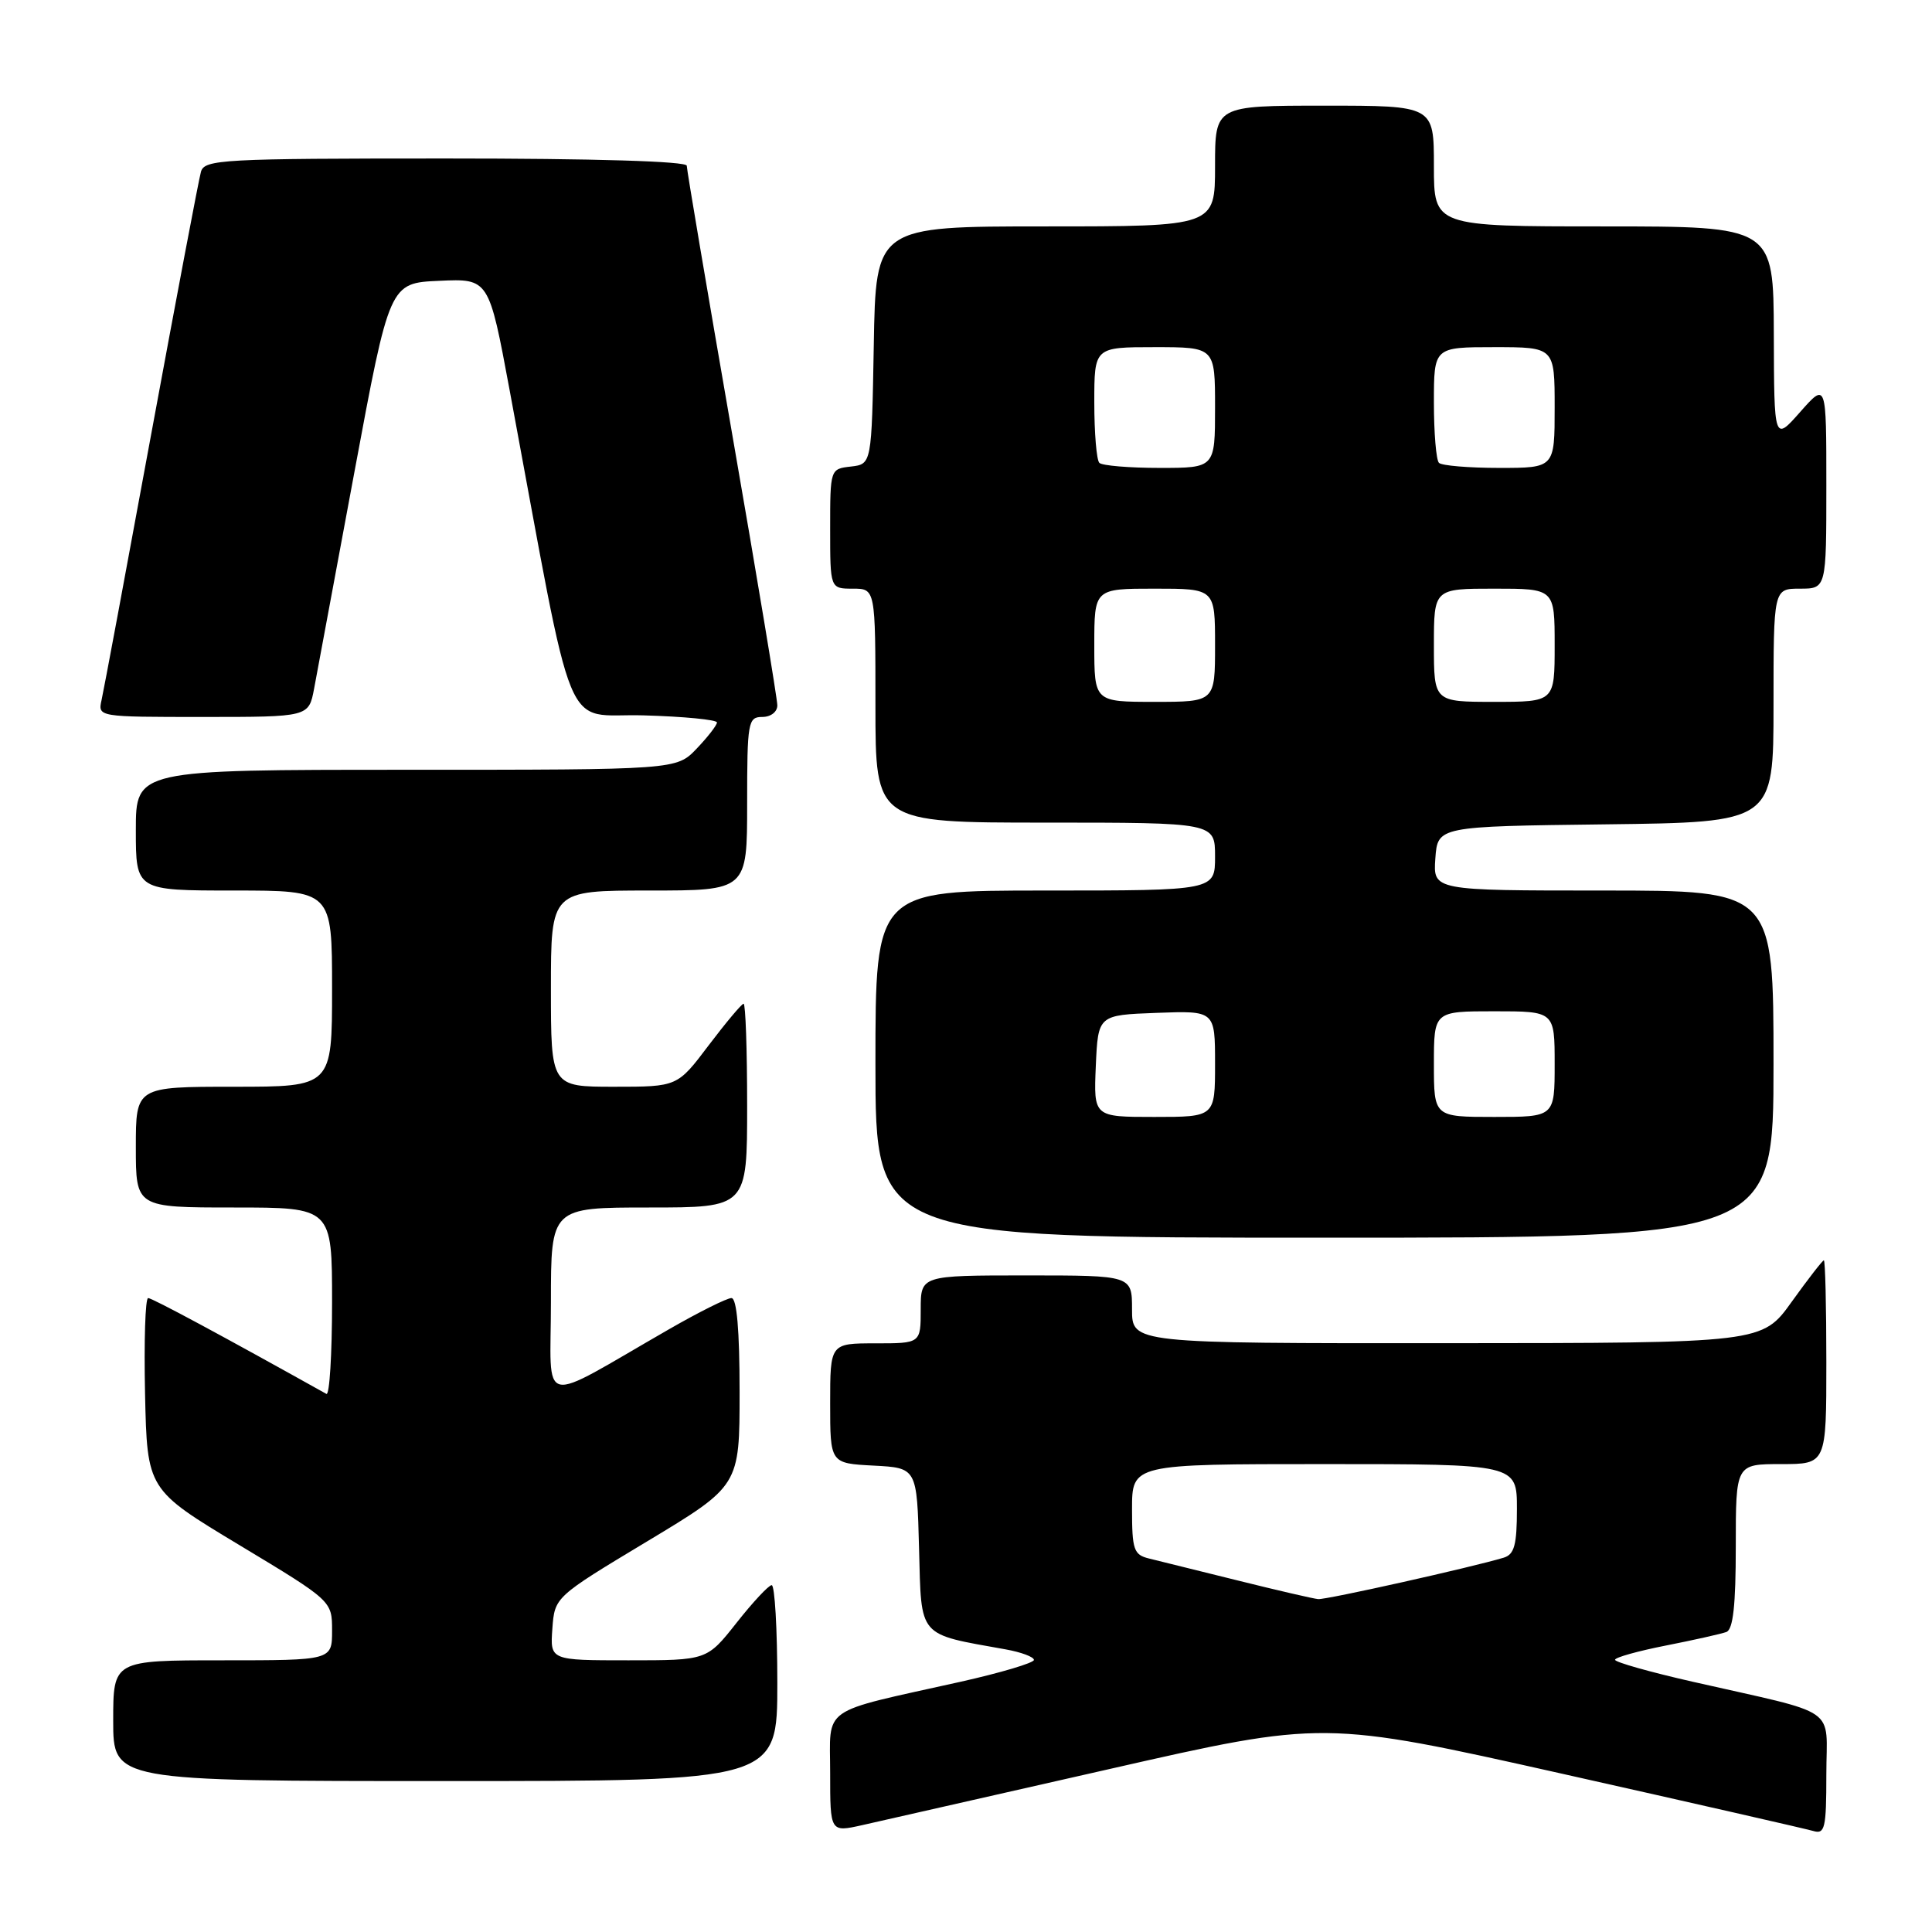 <?xml version="1.0" encoding="UTF-8" standalone="no"?>
<!DOCTYPE svg PUBLIC "-//W3C//DTD SVG 1.1//EN" "http://www.w3.org/Graphics/SVG/1.1/DTD/svg11.dtd" >
<svg xmlns="http://www.w3.org/2000/svg" xmlns:xlink="http://www.w3.org/1999/xlink" version="1.1" viewBox="0 0 256 256">
 <g >
 <path fill="currentColor"
d=" M 146.95 234.42 C 175.40 227.95 175.40 227.95 206.95 235.02 C 224.30 238.91 239.29 242.33 240.25 242.61 C 241.81 243.08 242.00 242.28 242.00 235.11 C 242.00 225.91 244.04 227.33 224.25 222.83 C 218.62 221.55 214.01 220.25 214.00 219.93 C 214.00 219.62 217.04 218.77 220.75 218.04 C 224.46 217.31 228.06 216.50 228.75 216.25 C 229.65 215.92 230.00 212.69 230.00 204.89 C 230.00 194.00 230.00 194.00 236.00 194.00 C 242.00 194.00 242.00 194.00 242.00 180.50 C 242.00 173.07 241.85 167.00 241.67 167.00 C 241.50 167.00 239.58 169.47 237.42 172.48 C 233.50 177.96 233.50 177.96 191.75 177.98 C 150.00 178.00 150.00 178.00 150.00 173.50 C 150.00 169.00 150.00 169.00 136.00 169.00 C 122.00 169.00 122.00 169.00 122.00 173.50 C 122.00 178.00 122.00 178.00 116.00 178.00 C 110.00 178.00 110.00 178.00 110.00 185.95 C 110.00 193.90 110.00 193.90 115.75 194.20 C 121.50 194.50 121.50 194.50 121.78 205.22 C 122.10 217.11 121.53 216.45 133.25 218.55 C 135.31 218.92 137.00 219.55 137.00 219.95 C 137.00 220.34 132.61 221.65 127.25 222.85 C 108.42 227.05 110.00 225.94 110.00 234.94 C 110.00 242.79 110.00 242.79 114.25 241.84 C 116.59 241.31 131.30 237.98 146.95 234.42 Z  M 103.00 223.00 C 103.00 215.85 102.66 210.02 102.25 210.04 C 101.84 210.06 99.74 212.31 97.59 215.04 C 93.67 220.00 93.67 220.00 83.28 220.00 C 72.89 220.00 72.89 220.00 73.19 215.81 C 73.50 211.61 73.50 211.61 85.75 204.24 C 98.00 196.87 98.00 196.87 98.00 184.44 C 98.00 176.23 97.63 172.00 96.92 172.00 C 96.33 172.00 92.62 173.85 88.67 176.12 C 71.02 186.26 73.00 186.71 73.00 172.54 C 73.00 160.00 73.00 160.00 86.00 160.00 C 99.00 160.00 99.00 160.00 99.00 146.50 C 99.00 139.07 98.79 133.00 98.53 133.00 C 98.28 133.00 96.20 135.48 93.91 138.50 C 89.76 144.00 89.76 144.00 81.38 144.00 C 73.00 144.00 73.00 144.00 73.00 131.00 C 73.00 118.00 73.00 118.00 86.00 118.00 C 99.00 118.00 99.00 118.00 99.00 106.50 C 99.00 95.67 99.12 95.00 101.00 95.00 C 102.14 95.00 103.00 94.33 103.00 93.46 C 103.00 92.61 100.30 76.39 97.00 57.42 C 93.70 38.44 91.00 22.49 91.00 21.96 C 91.00 21.37 78.78 21.00 59.07 21.00 C 29.51 21.00 27.10 21.13 26.63 22.75 C 26.35 23.71 23.39 39.35 20.04 57.50 C 16.70 75.65 13.74 91.51 13.46 92.75 C 12.96 95.00 12.96 95.00 26.94 95.00 C 40.91 95.00 40.91 95.00 41.62 91.25 C 42.00 89.19 44.41 76.25 46.97 62.50 C 51.62 37.50 51.62 37.50 58.20 37.21 C 64.78 36.91 64.78 36.91 67.53 51.71 C 76.38 99.28 74.40 94.47 85.27 94.79 C 90.62 94.94 95.00 95.37 95.00 95.73 C 95.00 96.09 93.79 97.65 92.31 99.20 C 89.63 102.00 89.63 102.00 53.81 102.00 C 18.00 102.00 18.00 102.00 18.00 110.00 C 18.00 118.00 18.00 118.00 31.00 118.00 C 44.00 118.00 44.00 118.00 44.00 131.00 C 44.00 144.00 44.00 144.00 31.00 144.00 C 18.00 144.00 18.00 144.00 18.00 152.00 C 18.00 160.00 18.00 160.00 31.00 160.00 C 44.00 160.00 44.00 160.00 44.00 172.56 C 44.00 179.47 43.66 184.93 43.25 184.70 C 29.57 177.06 20.17 172.00 19.63 172.00 C 19.25 172.00 19.07 177.71 19.22 184.69 C 19.50 197.38 19.50 197.38 31.75 204.75 C 44.00 212.13 44.00 212.13 44.00 216.06 C 44.00 220.00 44.00 220.00 29.50 220.00 C 15.00 220.00 15.00 220.00 15.00 228.00 C 15.00 236.00 15.00 236.00 59.00 236.00 C 103.00 236.00 103.00 236.00 103.00 223.00 Z  M 235.00 141.00 C 235.00 118.00 235.00 118.00 212.44 118.00 C 189.89 118.00 189.89 118.00 190.19 113.75 C 190.50 109.50 190.50 109.50 212.75 109.23 C 235.00 108.96 235.00 108.96 235.00 93.48 C 235.00 78.00 235.00 78.00 238.50 78.00 C 242.00 78.00 242.00 78.00 242.00 64.33 C 242.00 50.67 242.00 50.67 238.54 54.58 C 235.08 58.50 235.08 58.50 235.04 44.25 C 235.00 30.00 235.00 30.00 212.50 30.00 C 190.00 30.00 190.00 30.00 190.00 22.00 C 190.00 14.00 190.00 14.00 175.50 14.00 C 161.00 14.00 161.00 14.00 161.00 22.00 C 161.00 30.00 161.00 30.00 138.53 30.00 C 116.05 30.00 116.05 30.00 115.78 45.75 C 115.50 61.50 115.50 61.50 112.75 61.82 C 110.01 62.13 110.00 62.15 110.00 70.07 C 110.00 78.00 110.00 78.00 113.00 78.00 C 116.00 78.00 116.00 78.00 116.00 93.50 C 116.00 109.00 116.00 109.00 138.50 109.00 C 161.00 109.00 161.00 109.00 161.00 113.50 C 161.00 118.00 161.00 118.00 138.50 118.00 C 116.00 118.00 116.00 118.00 116.00 141.00 C 116.00 164.00 116.00 164.00 175.50 164.00 C 235.00 164.00 235.00 164.00 235.00 141.00 Z  M 164.00 209.42 C 158.78 208.12 153.49 206.81 152.25 206.51 C 150.23 206.02 150.00 205.35 150.00 199.98 C 150.00 194.00 150.00 194.00 175.50 194.00 C 201.00 194.00 201.00 194.00 201.00 199.93 C 201.00 204.71 200.66 205.97 199.25 206.40 C 195.05 207.67 175.72 211.99 174.66 211.89 C 174.02 211.83 169.22 210.72 164.00 209.42 Z  M 145.20 141.25 C 145.50 134.50 145.50 134.50 153.25 134.21 C 161.00 133.92 161.00 133.92 161.00 140.96 C 161.00 148.00 161.00 148.00 152.95 148.00 C 144.91 148.00 144.91 148.00 145.20 141.25 Z  M 190.00 141.00 C 190.00 134.00 190.00 134.00 198.00 134.00 C 206.00 134.00 206.00 134.00 206.00 141.00 C 206.00 148.00 206.00 148.00 198.00 148.00 C 190.00 148.00 190.00 148.00 190.00 141.00 Z  M 145.00 85.50 C 145.00 78.00 145.00 78.00 153.00 78.00 C 161.00 78.00 161.00 78.00 161.00 85.50 C 161.00 93.00 161.00 93.00 153.00 93.00 C 145.00 93.00 145.00 93.00 145.00 85.50 Z  M 190.00 85.50 C 190.00 78.00 190.00 78.00 198.00 78.00 C 206.00 78.00 206.00 78.00 206.00 85.50 C 206.00 93.00 206.00 93.00 198.00 93.00 C 190.00 93.00 190.00 93.00 190.00 85.50 Z  M 145.67 61.33 C 145.30 60.97 145.00 57.37 145.00 53.33 C 145.00 46.00 145.00 46.00 153.00 46.00 C 161.00 46.00 161.00 46.00 161.00 54.00 C 161.00 62.00 161.00 62.00 153.67 62.00 C 149.63 62.00 146.03 61.70 145.67 61.33 Z  M 190.67 61.33 C 190.30 60.97 190.00 57.37 190.00 53.33 C 190.00 46.00 190.00 46.00 198.00 46.00 C 206.00 46.00 206.00 46.00 206.00 54.00 C 206.00 62.00 206.00 62.00 198.67 62.00 C 194.63 62.00 191.03 61.70 190.67 61.33 Z "/>
</g>
</svg>